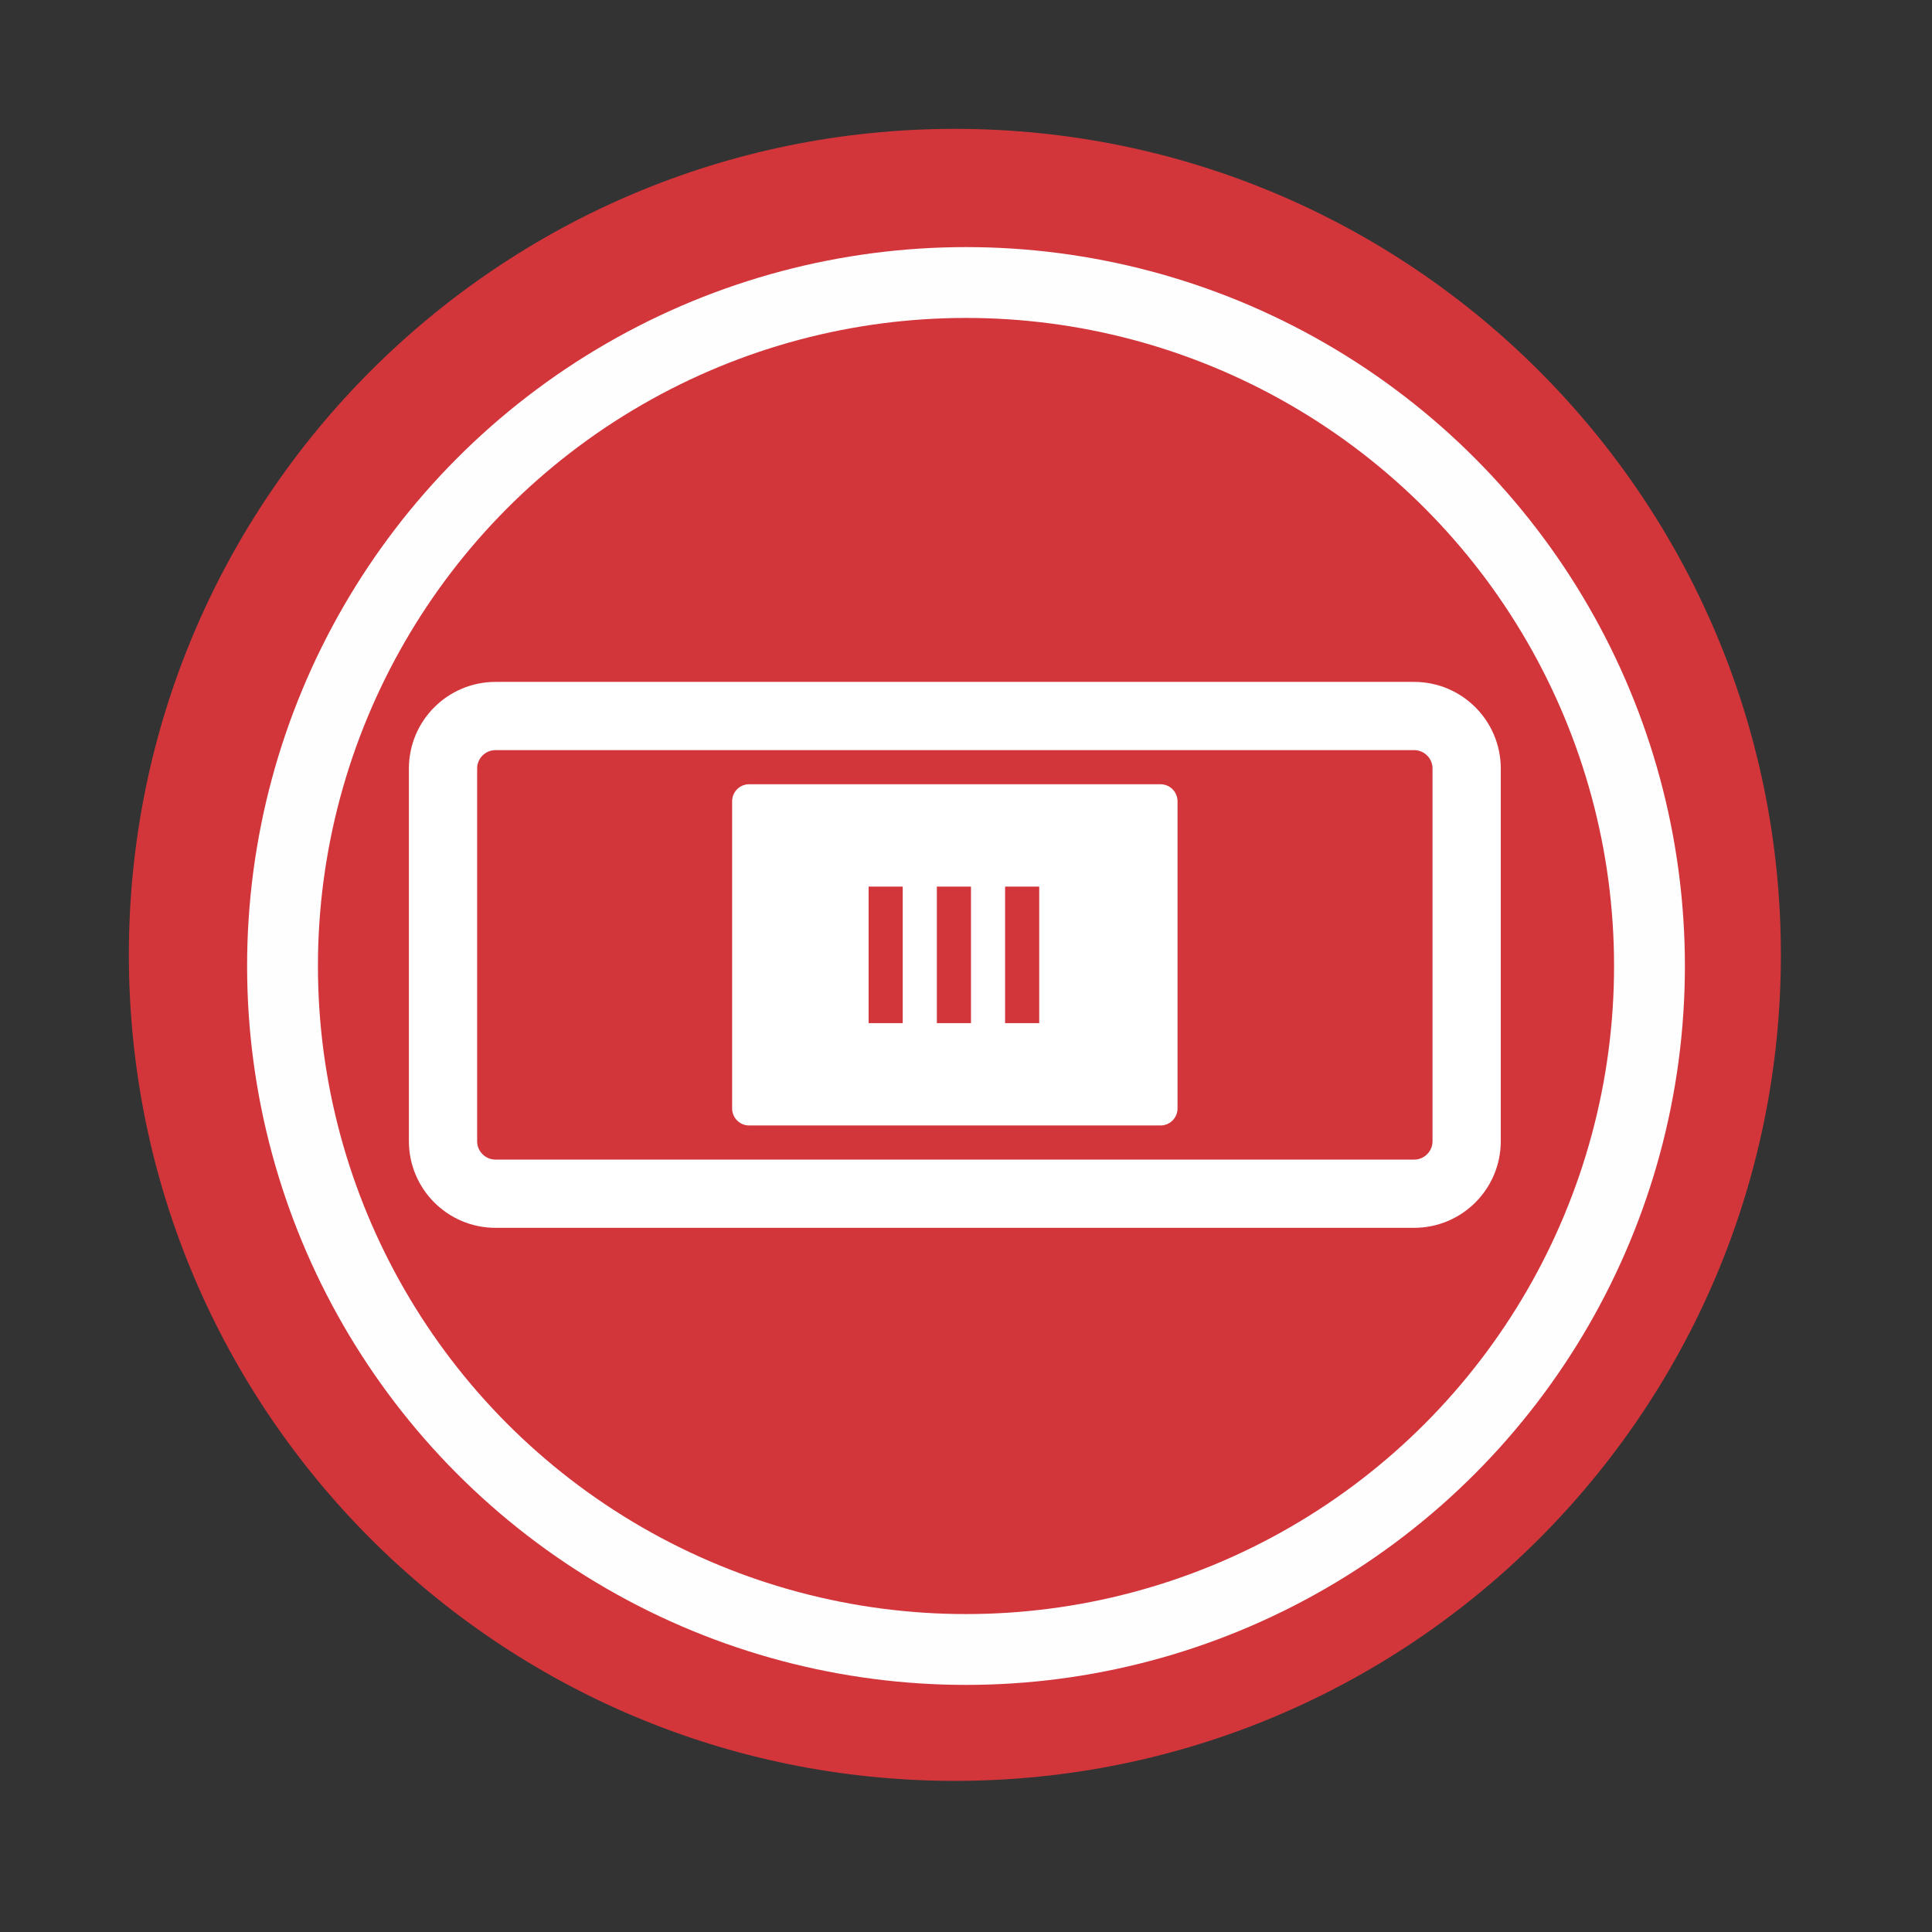 <svg height="512" viewBox="0 0 512 512" width="512" xmlns="http://www.w3.org/2000/svg">
 <rect x="0" y="0" width="512" height="512" fill="#333333" stroke="none"/>
 <path d="m471.95 253.05c0 120.9-98.01 218.9-218.9 218.9-120.9 0-218.9-98.01-218.9-218.9 0-120.9 98.01-218.9 218.9-218.9 120.9 0 218.9 98.01 218.9 218.9" fill="#d2363b" fill-rule="evenodd"/>
 <path d="m131.331 189.75h243.418c7.696 0 13.928 6.239 13.928 13.928v98.741c0 7.695-6.232 13.928-13.928 13.928h-243.418c-7.696 0-13.928-6.233-13.928-13.928v-98.741c0-7.689 6.232-13.928 13.928-13.928z" fill="none" stroke="#ffffff" stroke-linecap="round" stroke-linejoin="round" stroke-width="18.085"/>
 <path d="m198.541 207.834c-2.504 0-4.518 2.02-4.518 4.524v81.382c0 2.503 2.014 4.523 4.518 4.523h108.993c2.509 0 4.523-2.02 4.523-4.523v-81.382c0-2.504-2.014-4.524-4.523-4.524zm31.651 63.302v-36.174h9.04v36.174zm18.085 0v-36.174h9.042v36.174zm18.082 0v-36.174h9.045v36.174z" fill="#ffffff"/>
 <circle cx="256" stroke="#fefefe" cy="256" r="181.13" stroke-width="18.771" fill="none"/>
</svg>
